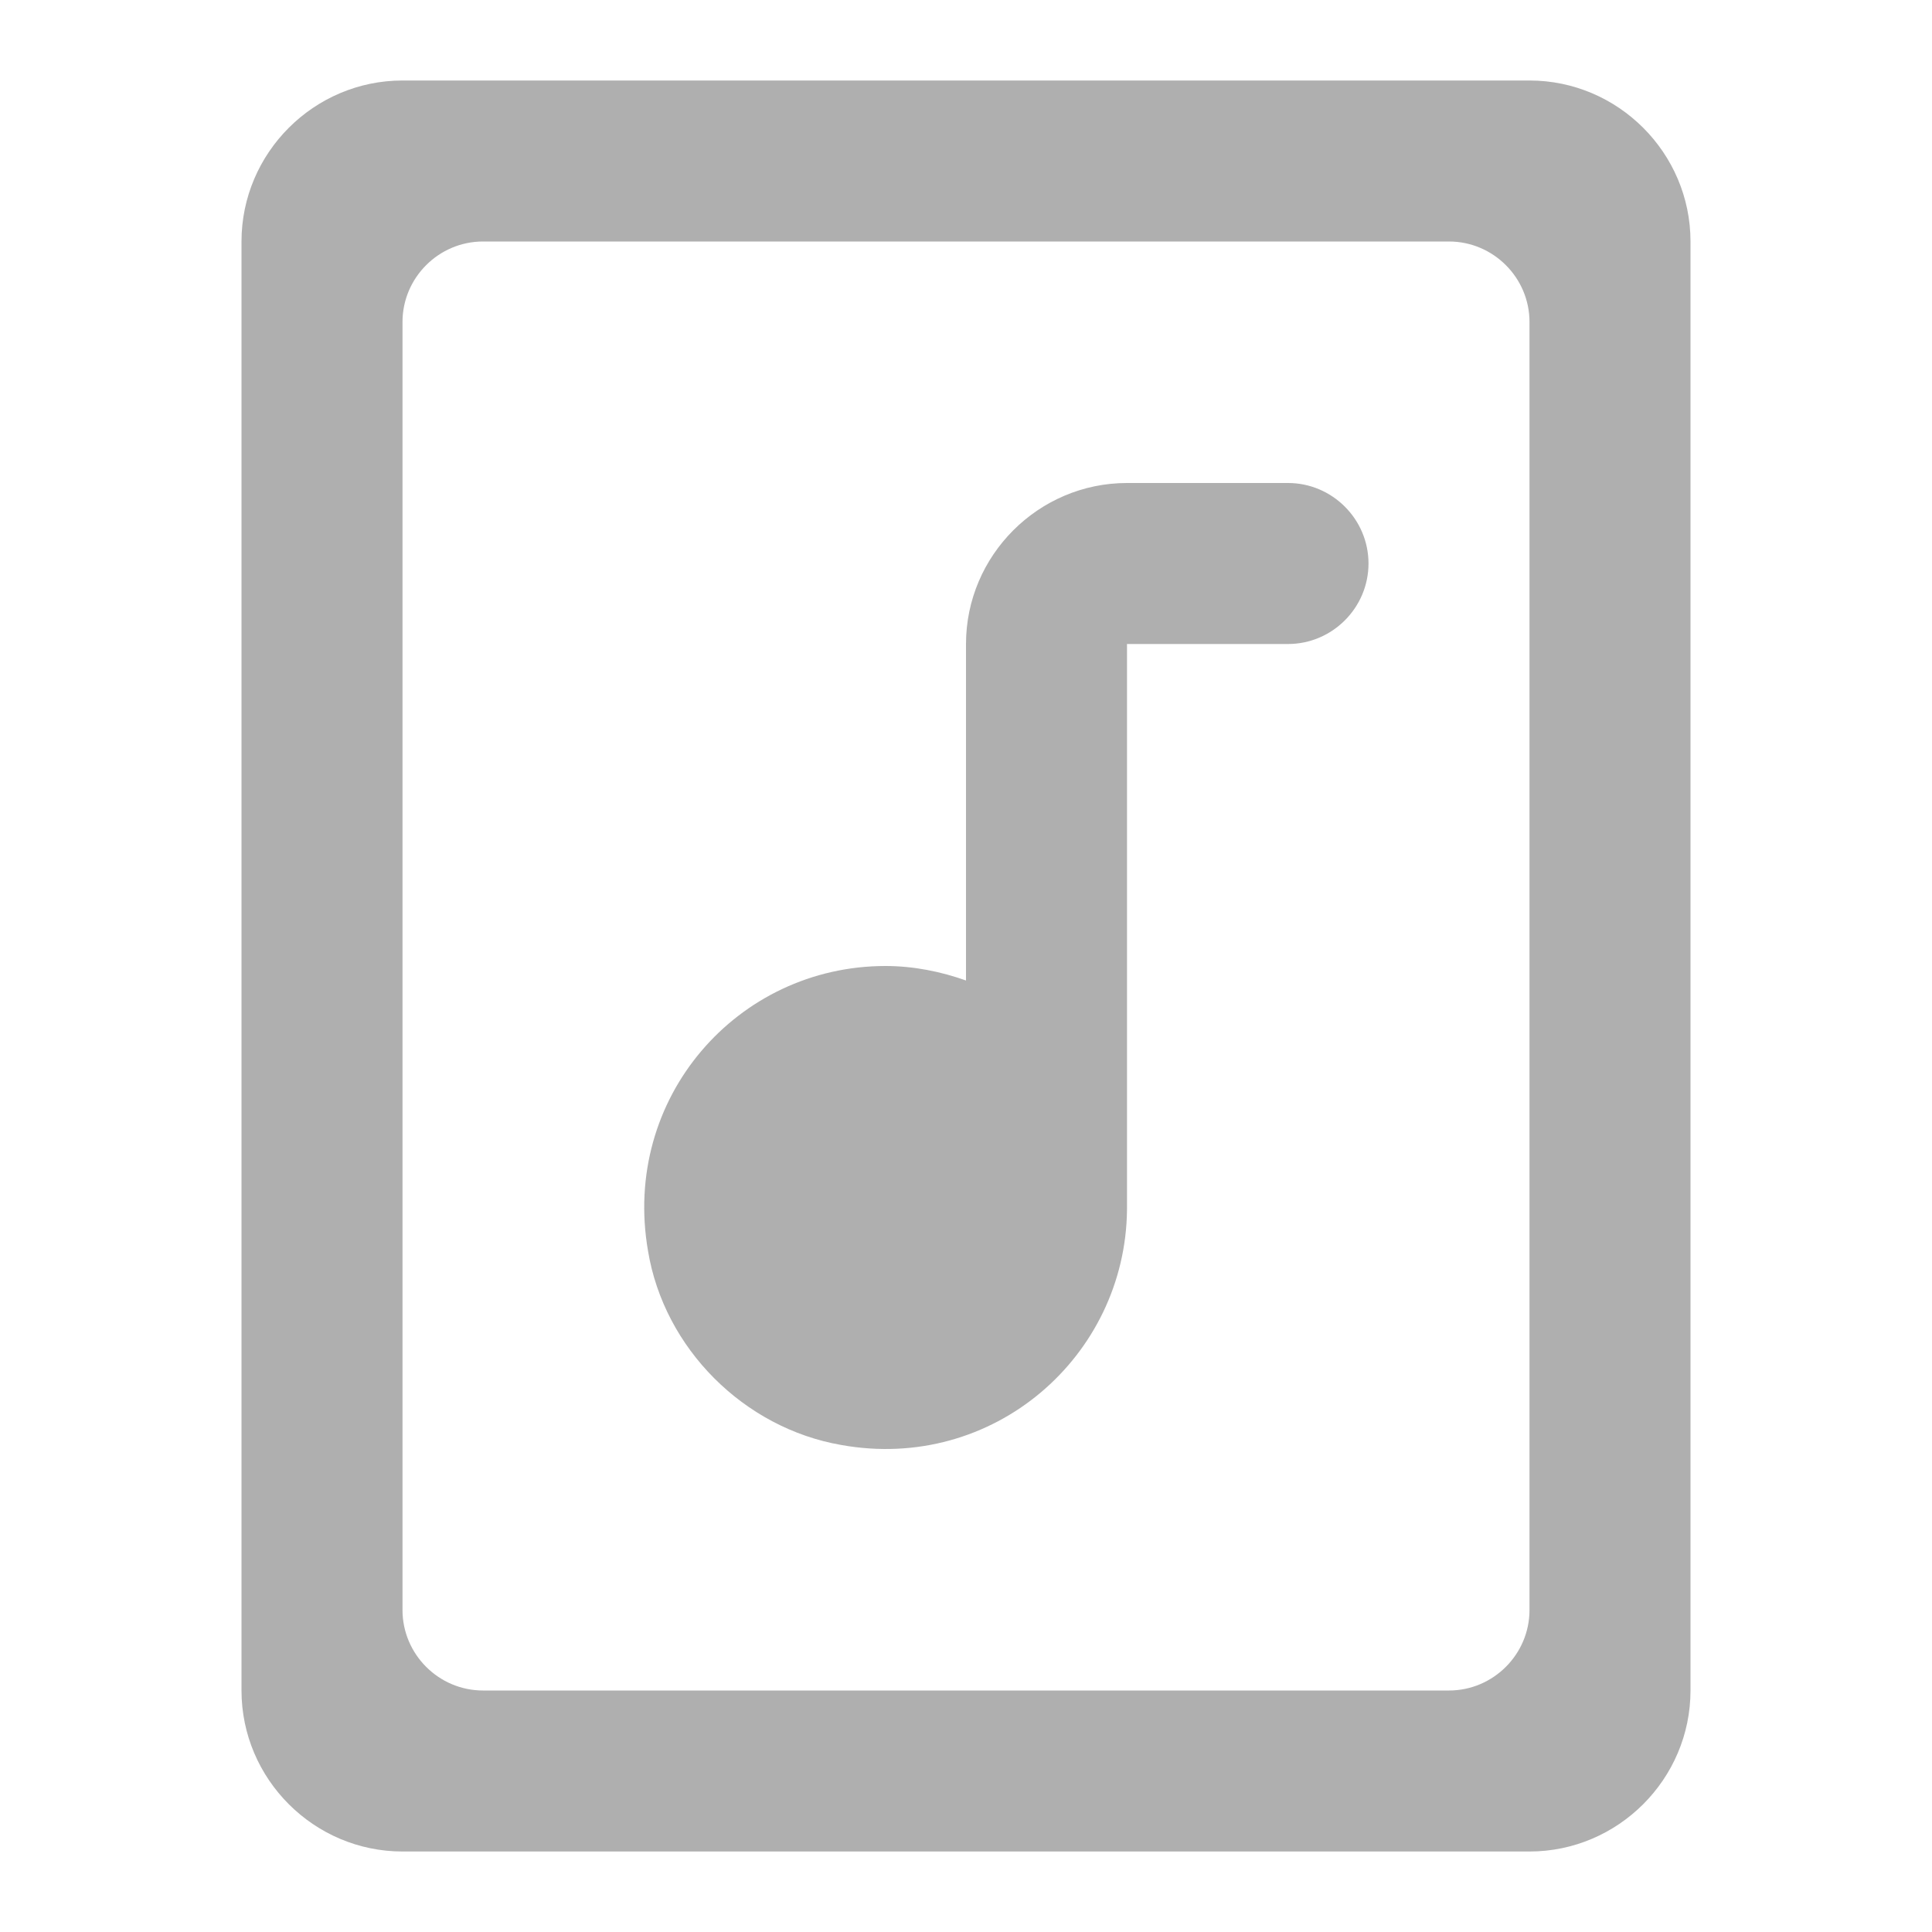 <?xml version="1.0" encoding="UTF-8" standalone="no"?>
<svg
   xmlns:dc="http://purl.org/dc/elements/1.1/"
   xmlns:cc="http://creativecommons.org/ns#"
   xmlns:rdf="http://www.w3.org/1999/02/22-rdf-syntax-ns#"
   xmlns:svg="http://www.w3.org/2000/svg"
   xmlns="http://www.w3.org/2000/svg"
   xmlns:sodipodi="http://sodipodi.sourceforge.net/DTD/sodipodi-0.dtd"
   xmlns:inkscape="http://www.inkscape.org/namespaces/inkscape"
   height="24"
   viewBox="0 0 24 24"
   width="24"
   version="1.1"
   id="svg4"
   sodipodi:docname="audio-card-symbolic.svg"
   inkscape:version="1.0.2 (e86c870879, 2021-01-15)">
  <defs
     id="defs8" />
  <sodipodi:namedview
     pagecolor="#ffffff"
     bordercolor="#666666"
     borderopacity="1"
     objecttolerance="10"
     gridtolerance="10"
     guidetolerance="10"
     inkscape:pageopacity="0"
     inkscape:pageshadow="2"
     inkscape:window-width="1972"
     inkscape:window-height="1036"
     id="namedview6"
     showgrid="false"
     inkscape:zoom="39.833333"
     inkscape:cx="12.050209"
     inkscape:cy="11.349332"
     inkscape:window-x="1860"
     inkscape:window-y="1084"
     inkscape:window-maximized="0"
     inkscape:current-layer="svg4" />
  <path fill="#afafaf"
     d="M 8.05,15.54 C 7.72,13.64 9.16,12 11,12 c 0.35,0 0.69,0.07 1,0.18 V 8 c 0,-1.1 0.9,-2 2,-2 h 2 c 0.55,0 1,0.45 1,1 0,0.55 -0.45,1 -1,1 h -2 v 7.03 c -0.02,1.82 -1.66,3.26 -3.55,2.92 -1.21,-0.21 -2.2,-1.2 -2.4,-2.41 z"
     id="path2"
     sodipodi:nodetypes="cscssssscccc" />
  <path fill="#afafaf"
     d="M 21,21 V 3 c 0,-1.1 -0.9,-2 -2,-2 H 5 c -1.1,0 -2,0.9 -2,2 V 21 c 0,1.1 0.9,2 2,2 H 19 c 1.1,0 2,-0.9 2,-2 z M 5,20 V 4 c 0,-0.55 0.45,-1 1,-1 H 18 c 0.55,0 1,0.45 1,1 V 20 c 0,0.55 -0.45,1 -1,1 H 6 c -0.55,0 -1,-0.45 -1,-1 z"
     id="path2-3"
     sodipodi:nodetypes="ssssssssssssssssss" />
</svg>
